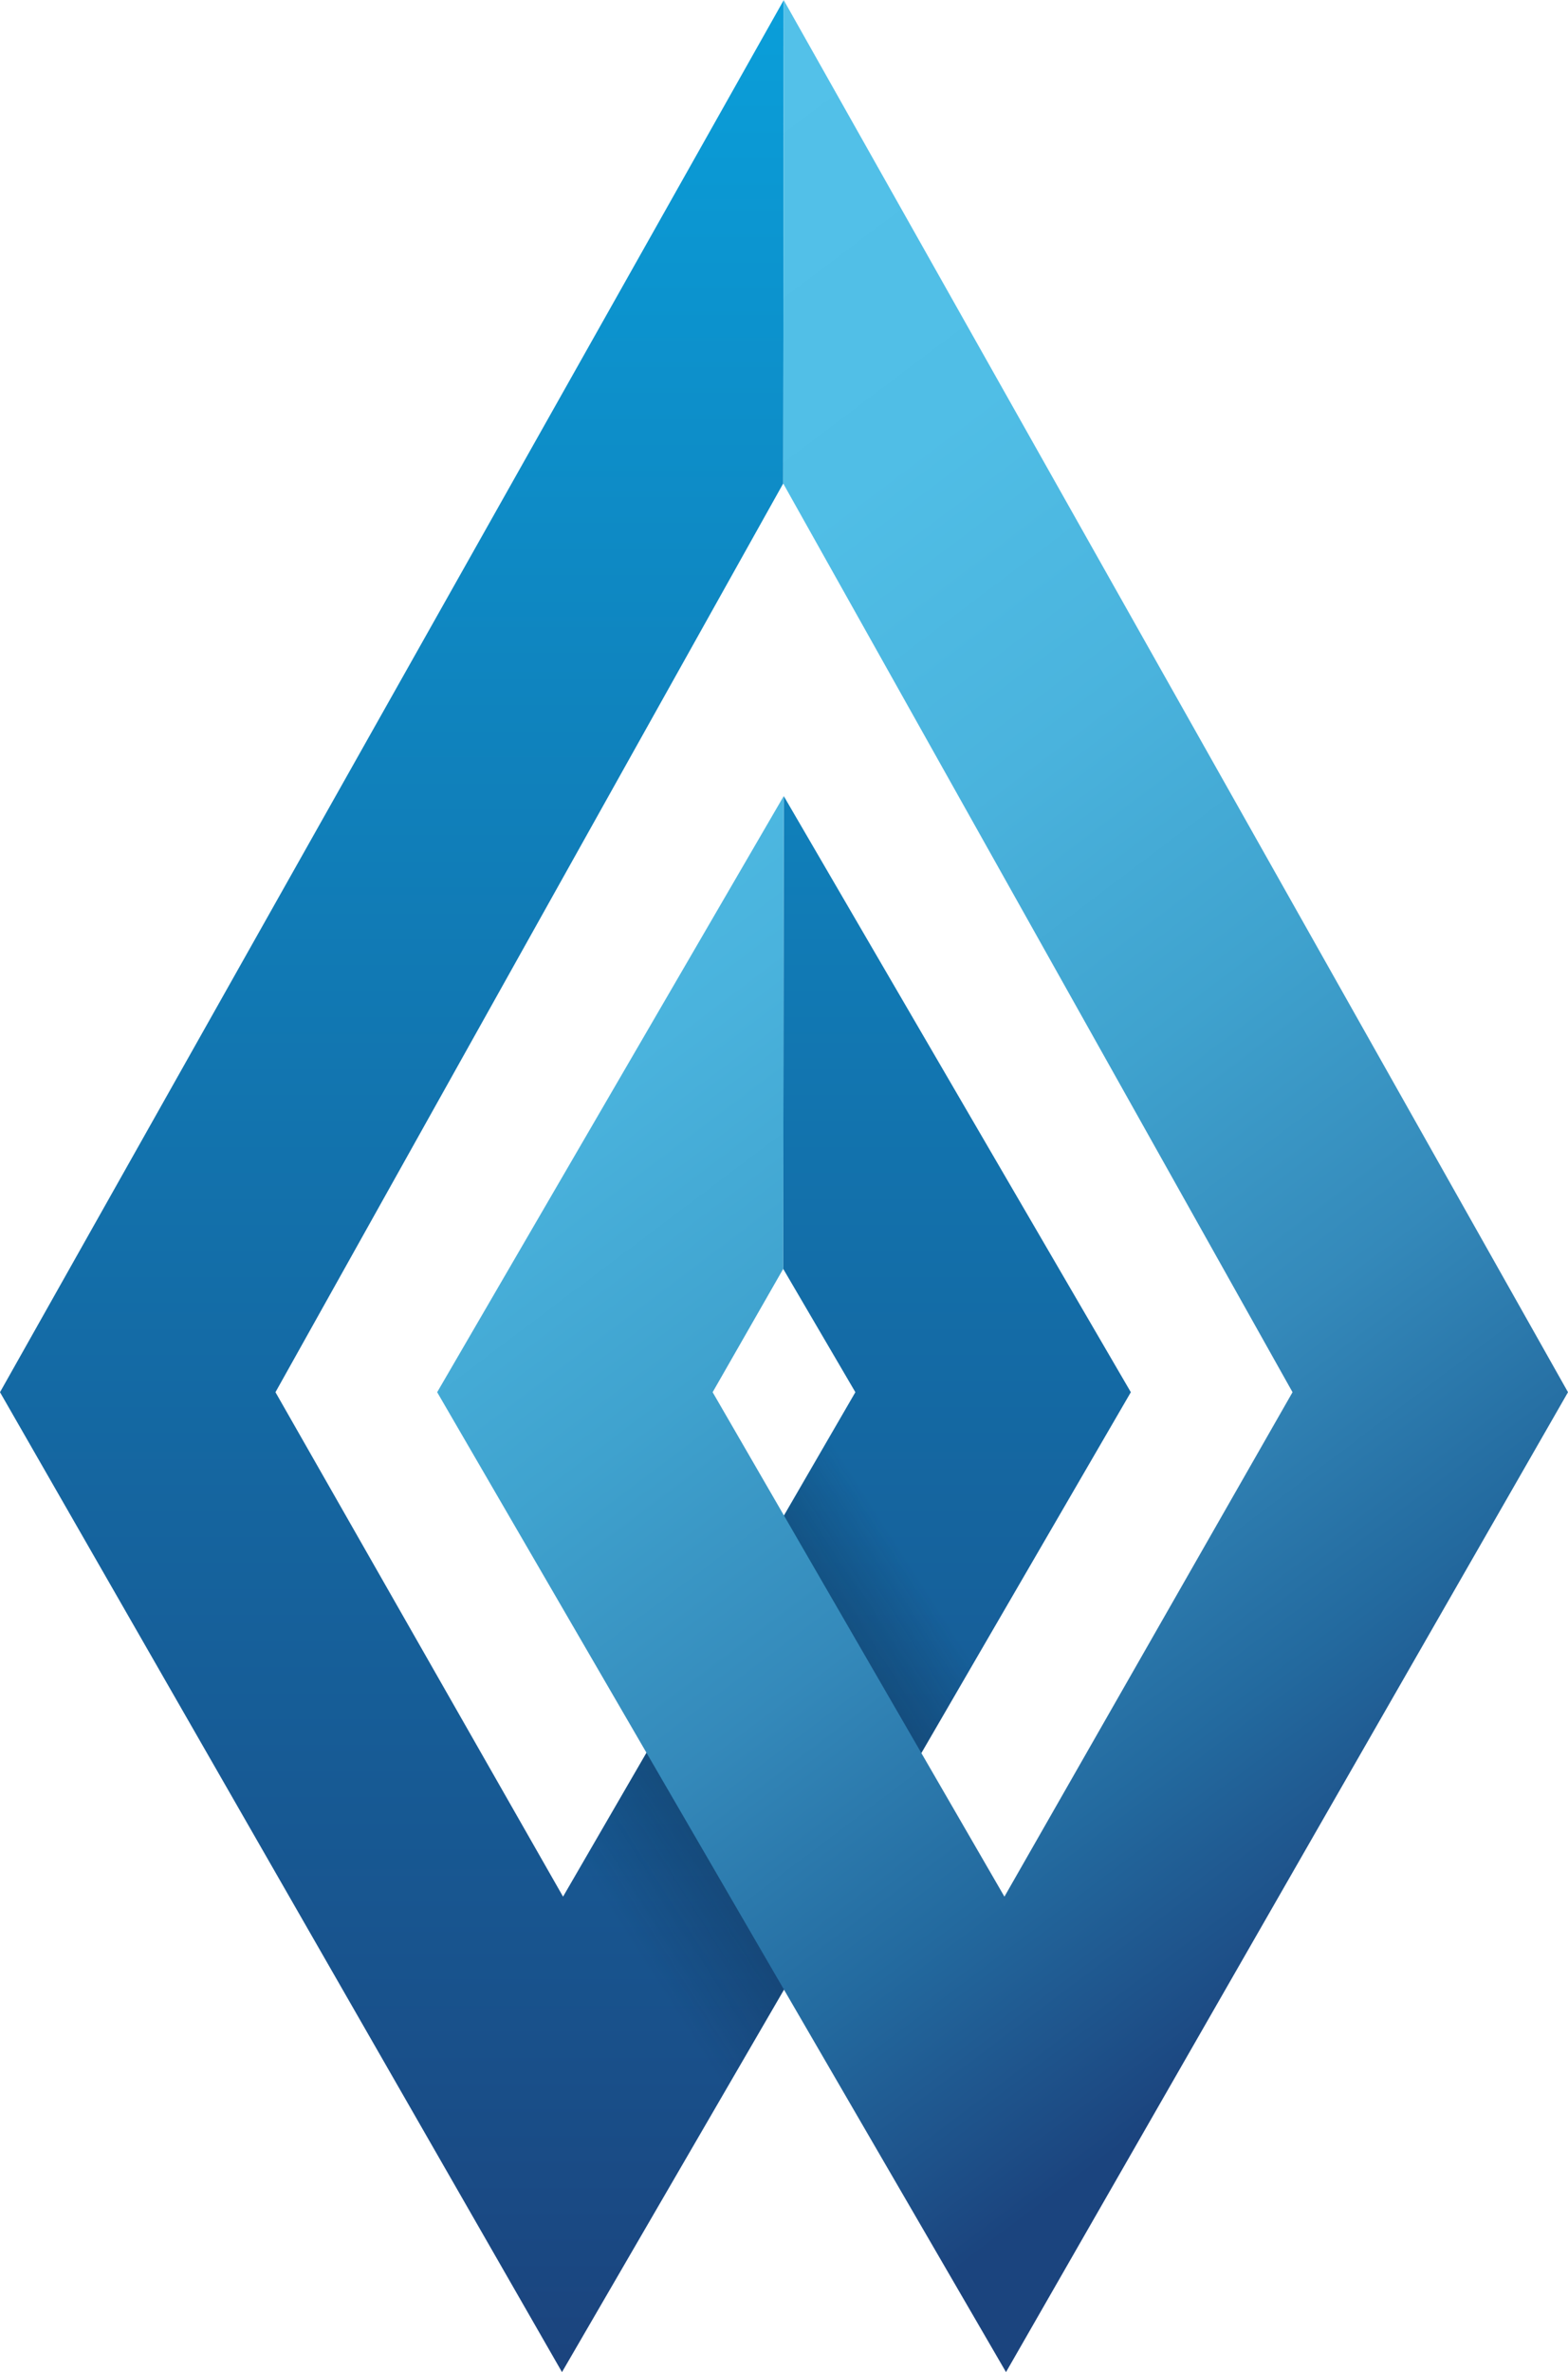 <svg id="Layer_1" data-name="Layer 1" xmlns="http://www.w3.org/2000/svg" width="29.767" height="45" xmlns:xlink="http://www.w3.org/1999/xlink" viewBox="0 0 29.77 45"><defs><style>.cls-1{fill:url(#linear-gradient);}.cls-2{fill:url(#linear-gradient-2);}.cls-3{fill:url(#linear-gradient-3);}</style><linearGradient id="linear-gradient" x1="-197.93" y1="192.9" x2="-197.93" y2="148.03" gradientTransform="translate(208.67 -148.21)" gradientUnits="userSpaceOnUse"><stop offset="0" stop-color="#1b447e"/><stop offset="1" stop-color="#0a9fda"/></linearGradient><linearGradient id="linear-gradient-2" x1="19.73" y1="30.29" x2="10.62" y2="36.13" gradientUnits="userSpaceOnUse"><stop offset="0.16" stop-color="#0d1e32" stop-opacity="0"/><stop offset="0.27" stop-color="#0d1e32" stop-opacity="0.18"/><stop offset="0.51" stop-color="#0d1e32" stop-opacity="0.5"/><stop offset="0.93" stop-color="#0d1e32" stop-opacity="0"/></linearGradient><linearGradient id="linear-gradient-3" x1="37.89" y1="184.17" x2="16.46" y2="155.77" gradientTransform="translate(-10.58 -148)" gradientUnits="userSpaceOnUse"><stop offset="0" stop-color="#1b447e"/><stop offset="0.15" stop-color="#236a9f"/><stop offset="0.3" stop-color="#3489ba"/><stop offset="0.46" stop-color="#3fa2ce"/><stop offset="0.62" stop-color="#4ab3dd"/><stop offset="0.79" stop-color="#50bee6"/><stop offset="1" stop-color="#53c1e9"/></linearGradient></defs><polygon class="cls-1" points="14.87 24.07 14.88 15.1 21.47 26.41 10.67 45 0 26.41 14.88 0 14.87 9.17 5.23 26.41 10.69 35.98 16.24 26.41 14.87 24.07"/><polygon class="cls-2" points="10.69 35.98 13.56 40.02 18.81 30.99 15.94 26.94 10.69 35.98"/><polygon class="cls-3" points="14.87 24.07 14.88 15.1 8.3 26.41 19.1 45 29.77 26.41 14.88 0 14.87 9.17 24.54 26.41 19.07 35.98 13.53 26.41 14.87 24.07"/></svg>
